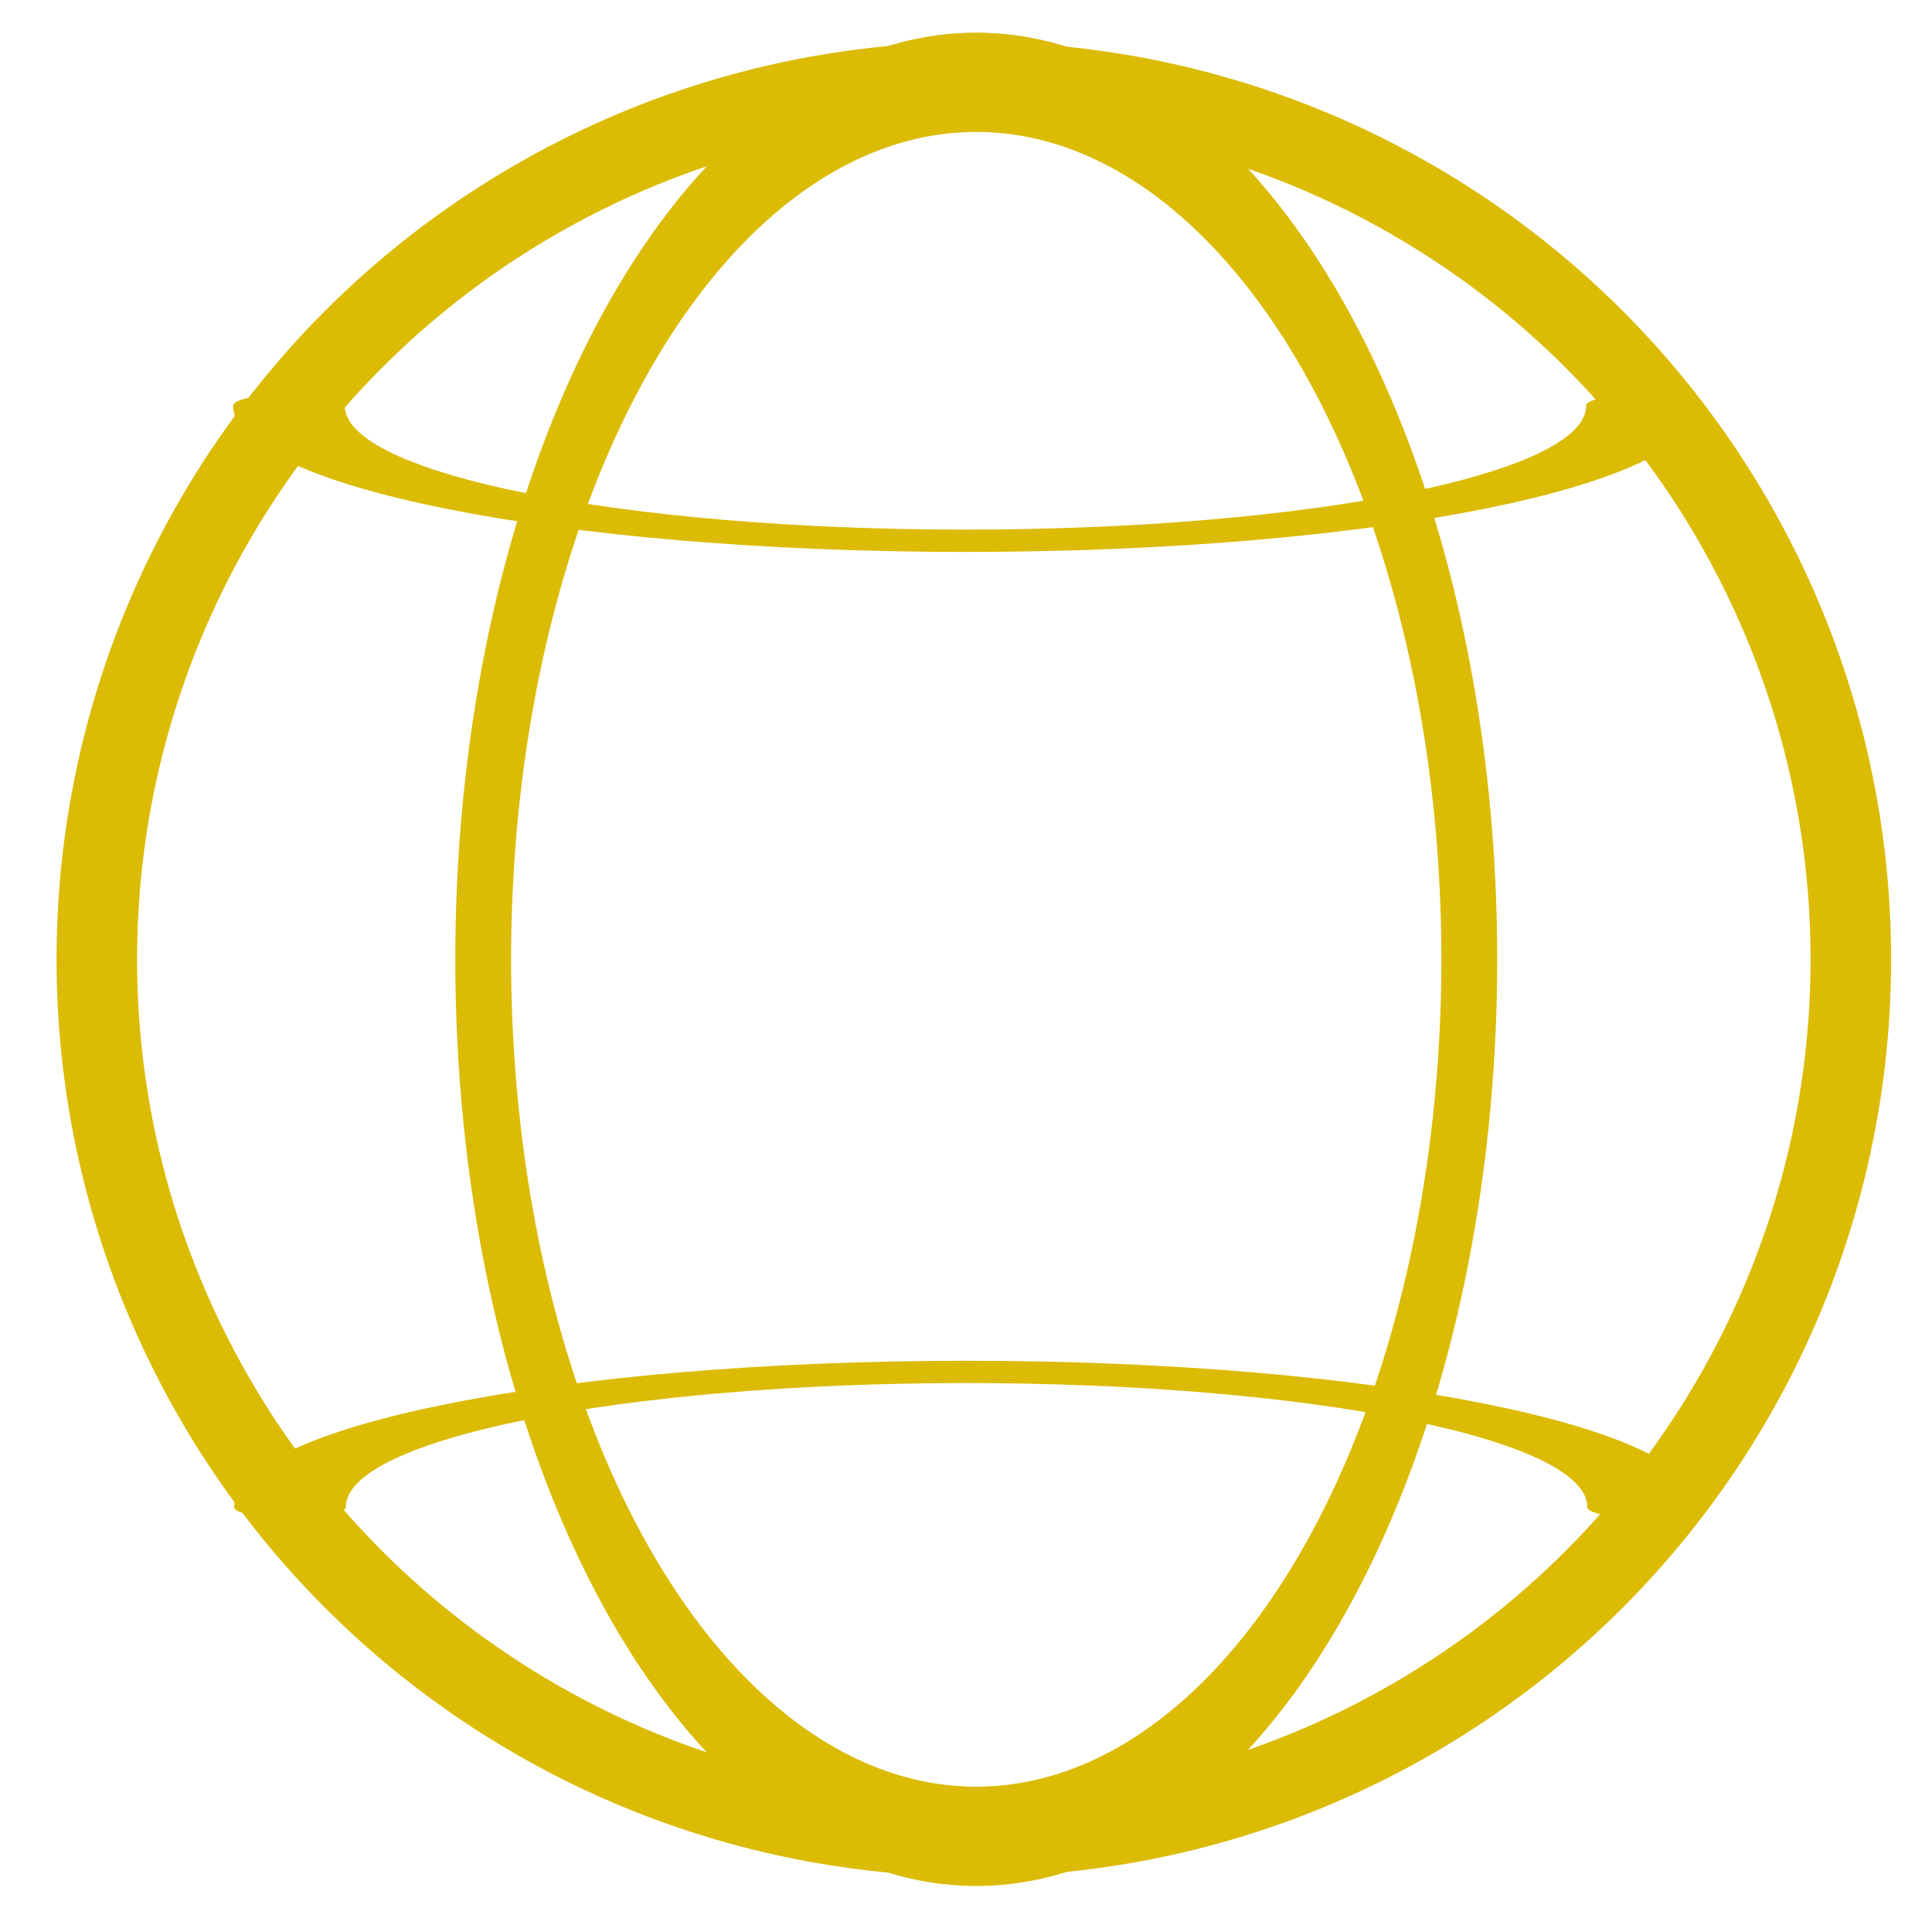 <?xml version="1.0" encoding="UTF-8" standalone="no"?>
<!DOCTYPE svg PUBLIC "-//W3C//DTD SVG 1.1//EN" "http://www.w3.org/Graphics/SVG/1.1/DTD/svg11.dtd">
<svg width="100%" height="100%" viewBox="0 0 100 100" version="1.1" xmlns="http://www.w3.org/2000/svg" xmlns:xlink="http://www.w3.org/1999/xlink" xml:space="preserve" xmlns:serif="http://www.serif.com/" style="fill-rule:evenodd;clip-rule:evenodd;stroke-linecap:round;stroke-linejoin:round;stroke-miterlimit:1.5;">
    <g transform="matrix(1.142,0,0,1.142,-20.113,-17.439)">
        <circle cx="61.75" cy="58.75" r="39.75" style="fill:none;stroke:rgb(219,187,4);stroke-width:3.65px;"/>
    </g>
    <g transform="matrix(0.642,0,0,1.142,10.887,-17.439)">
        <circle cx="61.75" cy="58.75" r="39.75" style="fill:none;stroke:rgb(219,187,4);stroke-width:4.5px;"/>
    </g>
    <g transform="matrix(1.07831e-17,-0.176,0.881,5.39153e-17,-1.73,88.874)">
        <path d="M61.75,19C83.689,19 101.5,36.811 101.5,58.75C101.5,80.689 83.689,98.5 61.75,98.5" style="fill:none;stroke:rgb(219,187,4);stroke-width:6.56px;"/>
    </g>
    <g transform="matrix(1.07831e-17,0.176,-0.881,5.39153e-17,101.73,10.126)">
        <path d="M61.75,19C83.689,19 101.5,36.811 101.5,58.75C101.5,80.689 83.689,98.5 61.75,98.5" style="fill:none;stroke:rgb(219,187,4);stroke-width:6.56px;"/>
    </g>
</svg>
